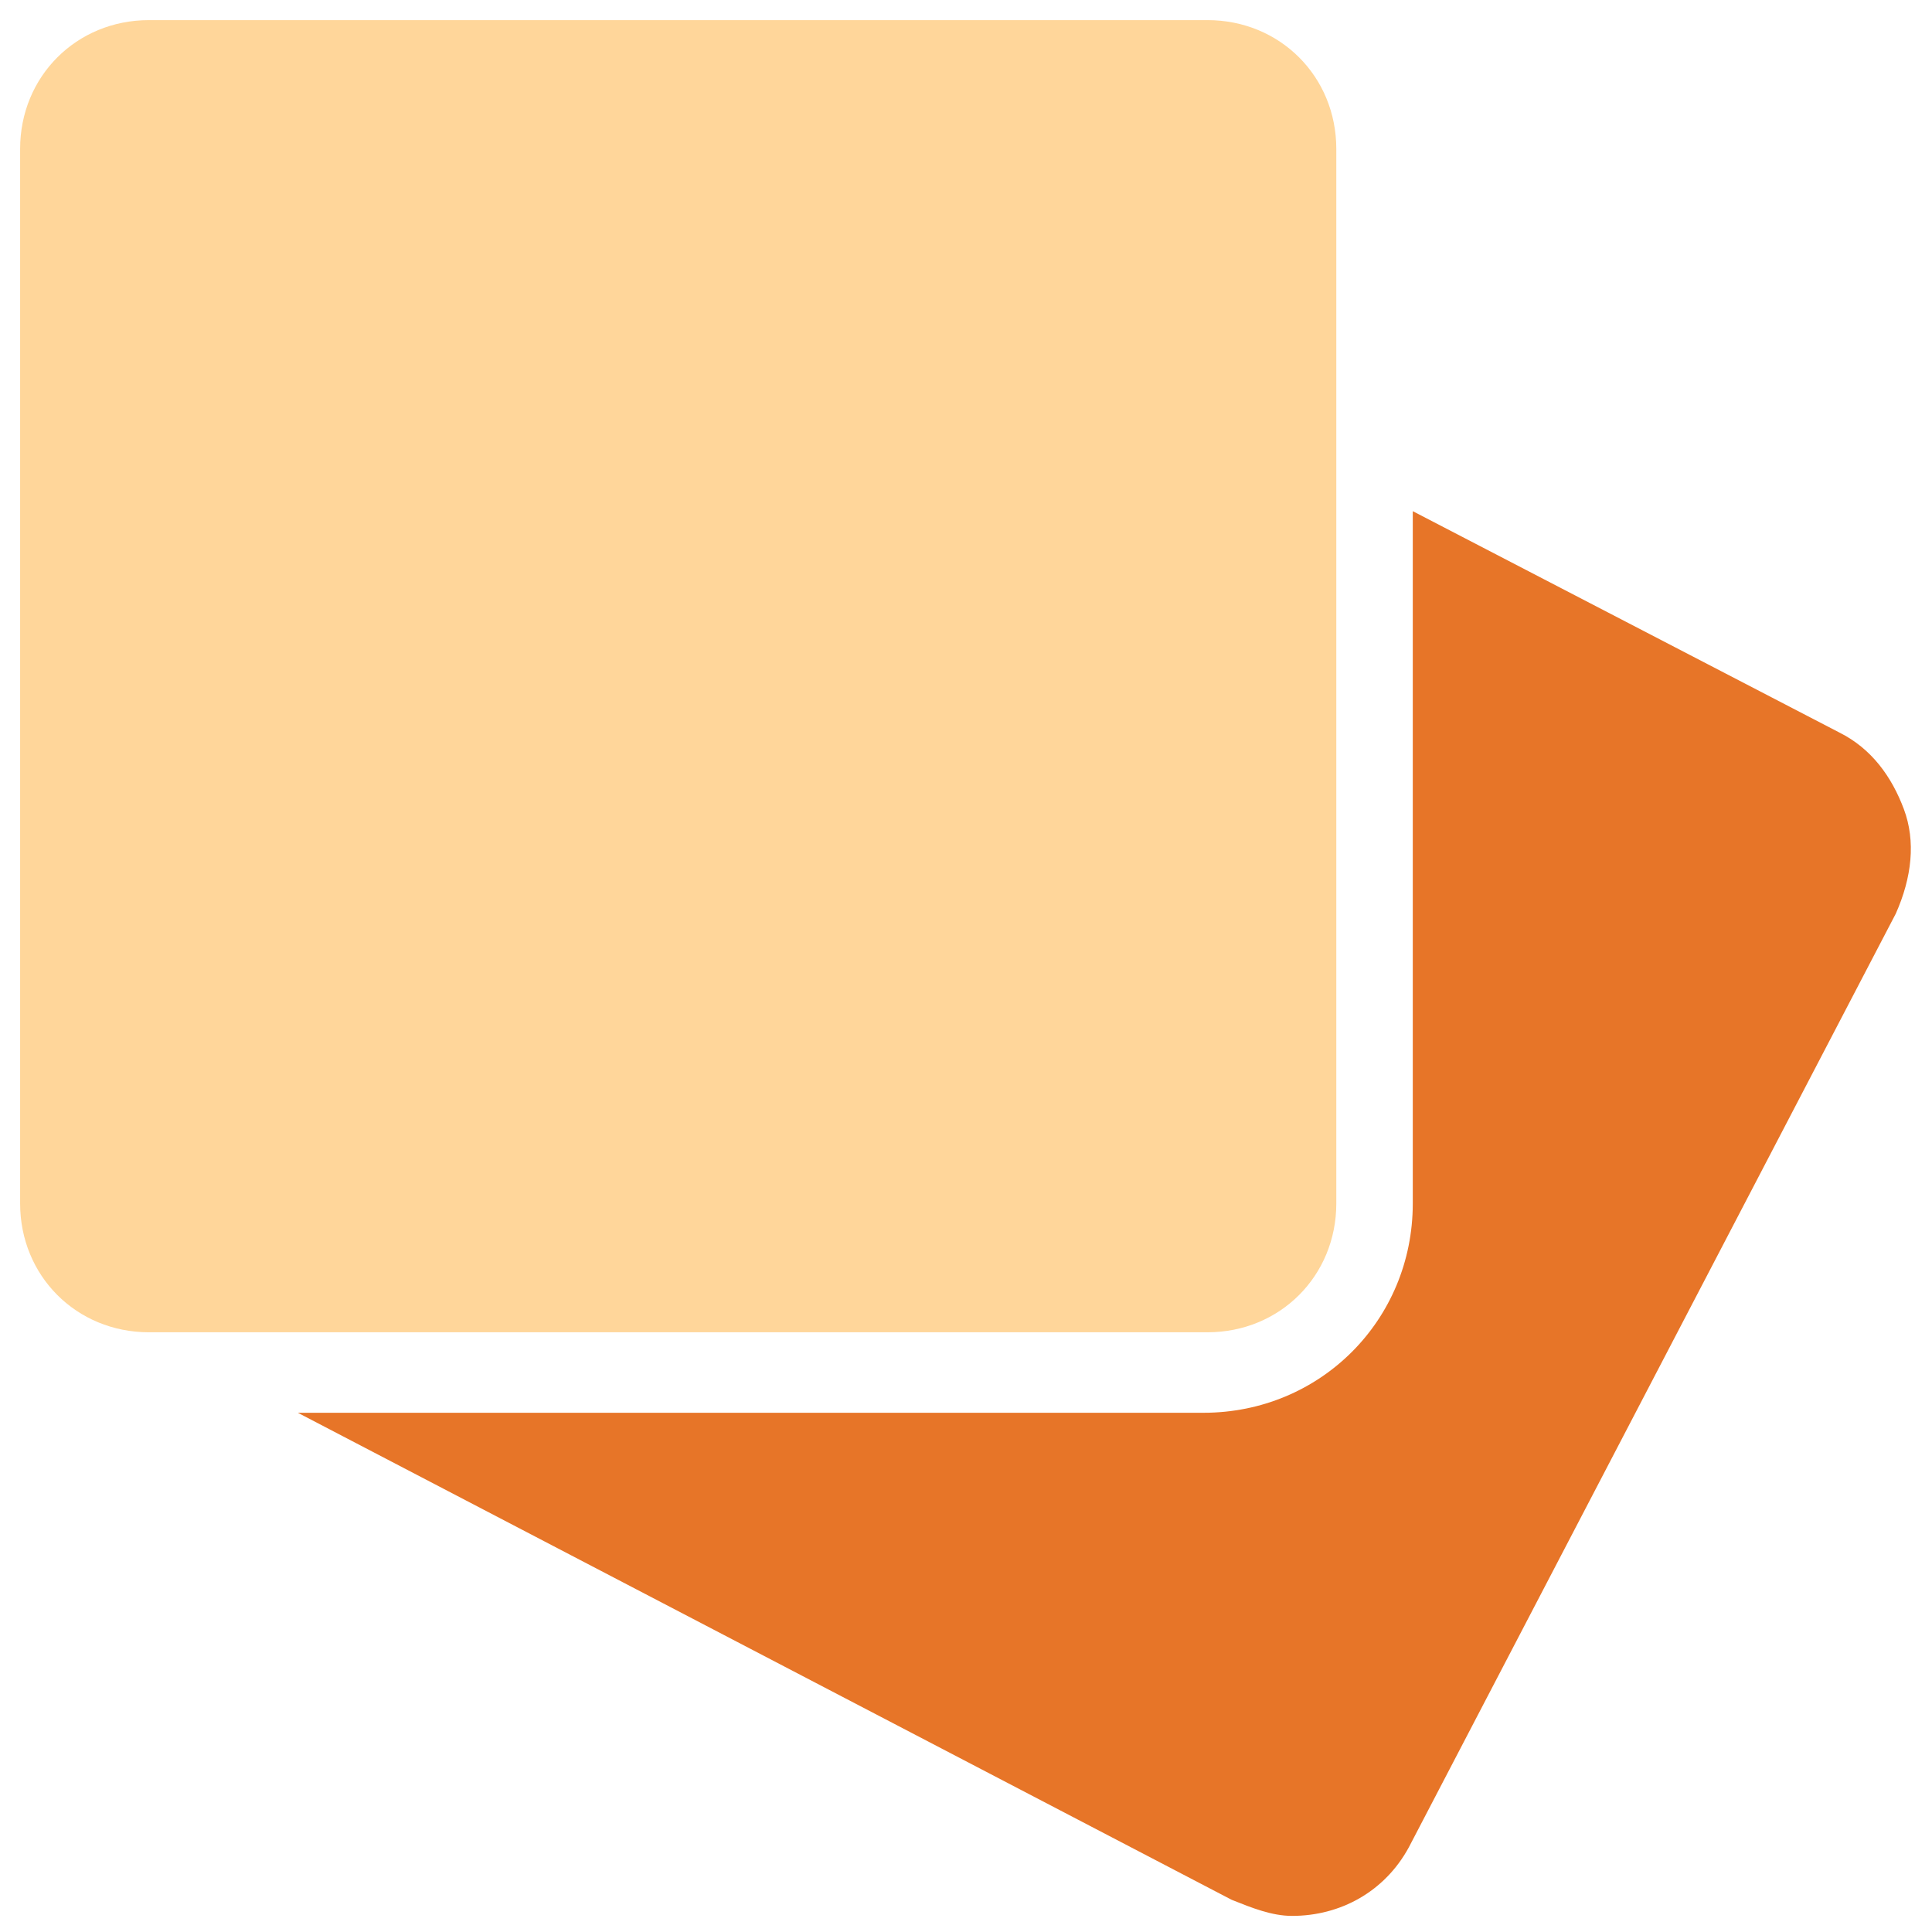 <?xml version="1.0" encoding="utf-8"?>
<!-- Generator: Adobe Illustrator 18.0.0, SVG Export Plug-In . SVG Version: 6.00 Build 0)  -->
<!DOCTYPE svg PUBLIC "-//W3C//DTD SVG 1.1//EN" "http://www.w3.org/Graphics/SVG/1.1/DTD/svg11.dtd">
<svg version="1.1" id="Layer_1" xmlns="http://www.w3.org/2000/svg" xmlns:xlink="http://www.w3.org/1999/xlink" x="0px" y="0px"
	 viewBox="0 0 48 48" enable-background="new 0 0 48 48" xml:space="preserve">
<g>
	<path fill="#FFD69A" d="M30,0.5H3.7c-1.8,0-3.2,1.4-3.2,3.2v26.2c0,1.8,1.4,3.2,3.2,3.2H30c1.8,0,3.2-1.4,3.2-3.2V3.7
		C33.2,1.9,31.8,0.5,30,0.5z"/>
	<path fill="#E77528" d="M47.3,20.1c-0.3-0.8-0.8-1.5-1.6-1.9l-10.6-5.5v17.2c0,2.9-2.3,5.2-5.2,5.2H7.4l23.2,12.1
		c0.5,0.2,1,0.4,1.5,0.4c1.2,0,2.3-0.6,2.9-1.7l12.1-23.2C47.5,21.8,47.6,20.9,47.3,20.1z"/>
</g>
</svg>
